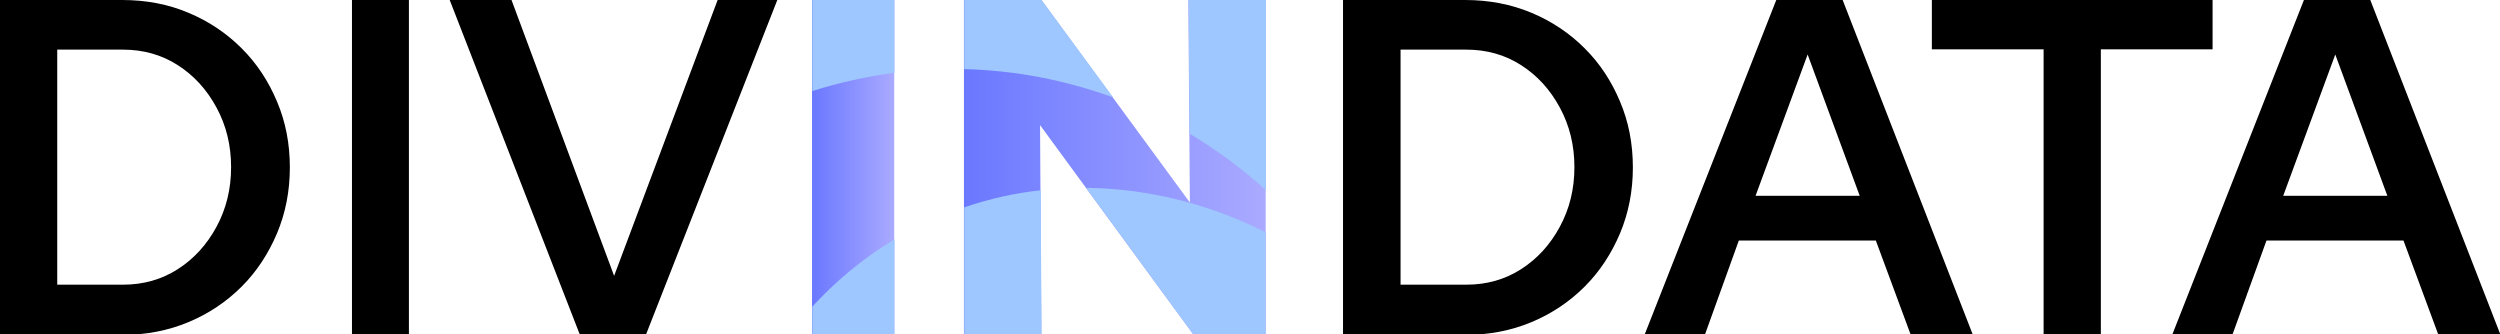 <svg version="1.1" xmlns="http://www.w3.org/2000/svg" xmlns:xlink="http://www.w3.org/1999/xlink" x="0px" y="0px" width="821.1px"
	 height="109.8px" viewBox="0 0 821.1 109.8" style="enable-background:new 0 0 821.1 109.8;" xml:space="preserve">
<style type="text/css">
	.st0{fill:url(#SVGID_1_);}
	.st1{fill:url(#SVGID_2_);}
	.st2{fill:#9FC7FF;}
	.st3{fill:url(#SVGID_3_);}
	.st4{fill:url(#SVGID_4_);}
</style>
<defs>
</defs>
<path d="M0,109.8V0h40.1C48,0,55.3,1.4,61.9,4.2c6.7,2.8,12.5,6.7,17.5,11.7c5,5,8.8,10.8,11.6,17.5c2.8,6.6,4.2,13.8,4.2,21.6
	c0,7.7-1.4,14.9-4.2,21.6c-2.8,6.6-6.6,12.5-11.6,17.5c-5,5-10.8,8.9-17.5,11.7c-6.7,2.8-14,4.2-21.8,4.2H0z M18.8,93.5h21.6
	c6.7,0,12.7-1.7,18-5.1c5.3-3.4,9.5-8,12.7-13.9c3.2-5.9,4.8-12.4,4.8-19.6s-1.6-13.7-4.8-19.6c-3.2-5.9-7.4-10.5-12.7-13.9
	c-5.3-3.4-11.3-5.1-18-5.1H18.8V93.5z"/>
<path d="M115.6,109.8V0h18.7v109.8H115.6z"/>
<path d="M190.4,109.8L147.7,0H168l33.7,90.6l34-90.6h19.6l-43.1,109.8H190.4z"/>
<g>
	<linearGradient id="SVGID_1_" gradientUnits="userSpaceOnUse" x1="266.749" y1="54.887" x2="293.722" y2="54.887">
		<stop  offset="0" style="stop-color:#6A78FF"/>
		<stop  offset="1" style="stop-color:#AAAAFF"/>
	</linearGradient>
	<rect x="266.7" class="st0" width="27" height="109.8"/>
	<linearGradient id="SVGID_2_" gradientUnits="userSpaceOnUse" x1="316.618" y1="54.887" x2="415.728" y2="54.887">
		<stop  offset="0" style="stop-color:#6A78FF"/>
		<stop  offset="1" style="stop-color:#AAAAFF"/>
	</linearGradient>
	<polygon class="st1" points="390.3,0 390.8,66.5 342,0 316.6,0 316.6,109.8 342,109.8 341.6,41.1 391.9,109.8 415.7,109.8 415.7,0 
			"/>
</g>
<g>
	<path class="st2" d="M293.8,0h-27v29.9c8.9-2.8,17.9-4.8,27-6V0z"/>
	<path class="st2" d="M266.8,100.7v9.1h27V78.6C282.8,85.2,273.9,93,266.8,100.7z"/>
	<path class="st2" d="M316.7,109.8h25.4l-0.3-47.3c-8.5,0.9-16.9,2.8-25.1,5.6V109.8z"/>
	<path class="st2" d="M356.7,61.7l35.2,48.1h23.8V76.3C397.1,66.9,376.8,61.9,356.7,61.7z"/>
	<path class="st2" d="M415.8,0h-25.4l0.3,43.9c8.9,5.3,17.3,11.5,25.1,18.6V0z"/>
	<path class="st2" d="M342.1,0h-25.4v22.7c16.7,0.4,33.2,3.6,48.9,9.3L342.1,0z"/>
</g>
<path d="M441.1,109.8V0h40.1c7.8,0,15.1,1.4,21.8,4.2c6.7,2.8,12.5,6.7,17.5,11.7c5,5,8.8,10.8,11.6,17.5c2.8,6.6,4.2,13.8,4.2,21.6
	c0,7.7-1.4,14.9-4.2,21.6c-2.8,6.6-6.6,12.5-11.6,17.5c-5,5-10.8,8.9-17.5,11.7c-6.7,2.8-14,4.2-21.8,4.2H441.1z M460,93.5h21.6
	c6.7,0,12.7-1.7,18-5.1c5.3-3.4,9.5-8,12.7-13.9c3.2-5.9,4.8-12.4,4.8-19.6s-1.6-13.7-4.8-19.6c-3.2-5.9-7.4-10.5-12.7-13.9
	c-5.3-3.4-11.3-5.1-18-5.1H460V93.5z"/>
<path d="M540.2,109.8L583.4,0h21.8l42.7,109.8h-20.4L616.1,79h-45L560,109.8H540.2z M576.6,64.3h34.2l-17.1-46.4L576.6,64.3z"/>
<path d="M671.2,109.8V16.2h-36.7V0h92.2v16.2H690v93.6H671.2z"/>
<path d="M713.5,109.8L756.7,0h21.8l42.7,109.8h-20.4L789.4,79h-45l-11.1,30.7H713.5z M749.9,64.3h34.2L767,17.9L749.9,64.3z"/>
</svg>
